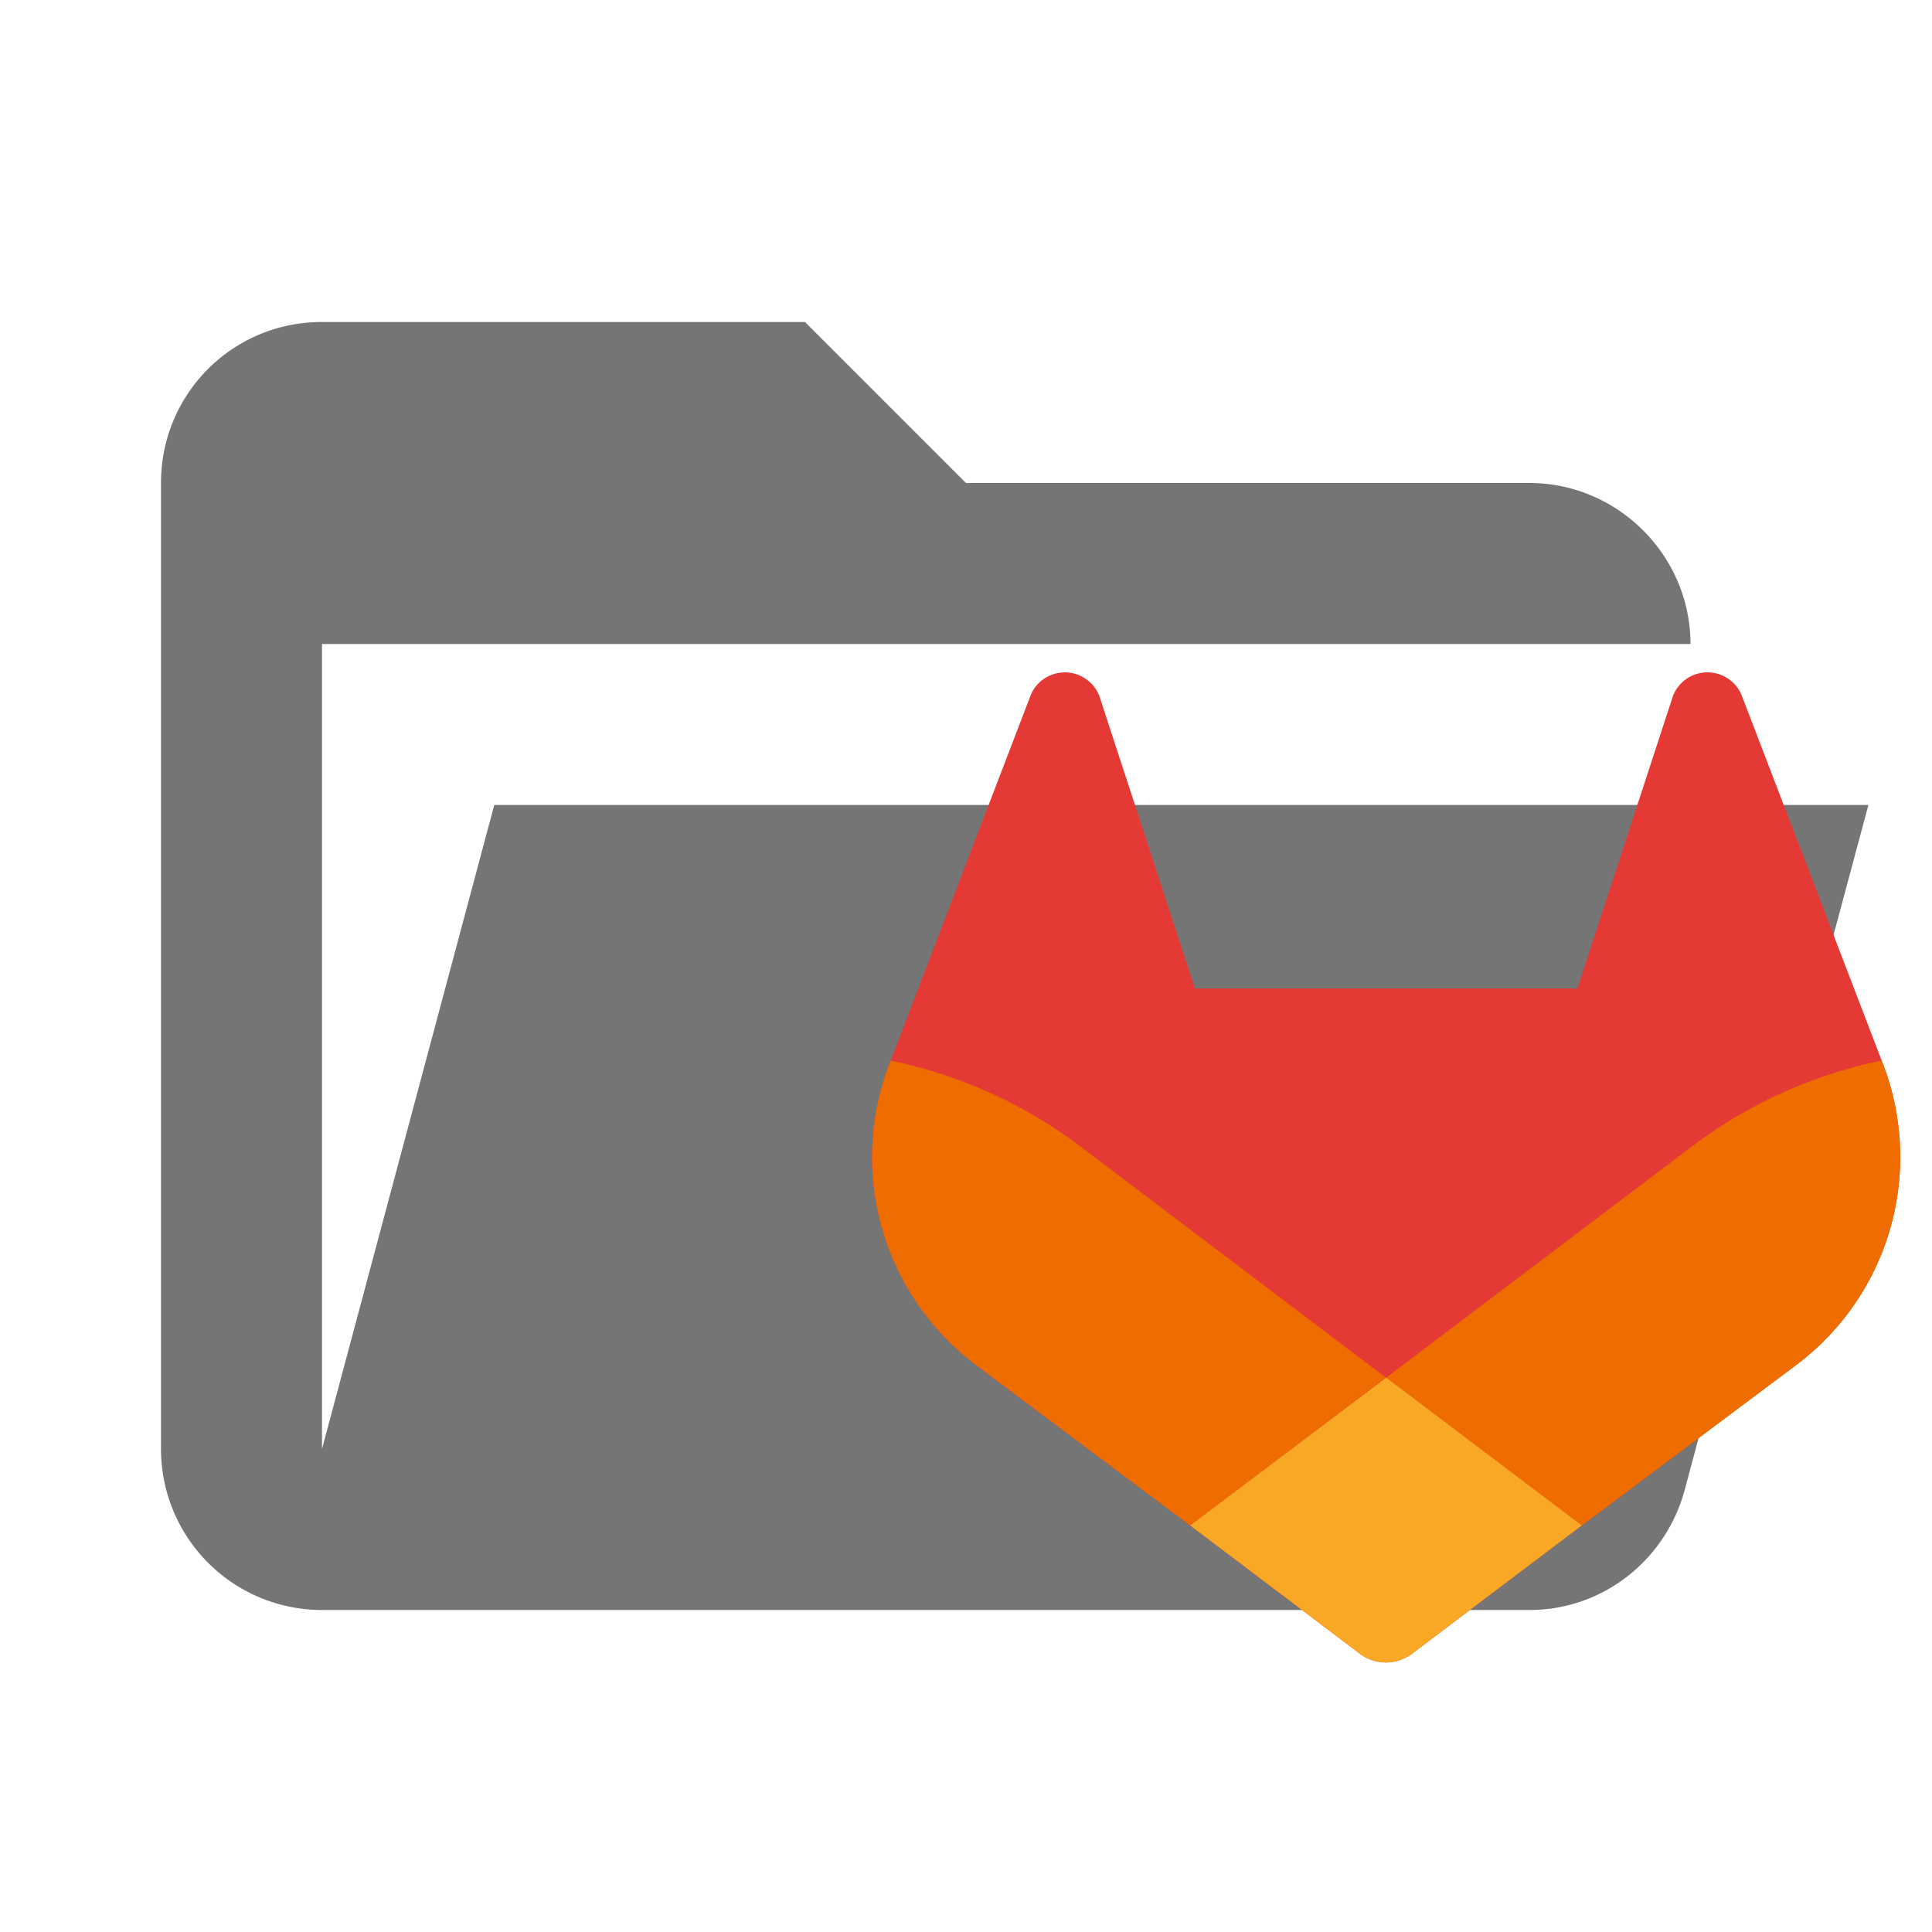 <?xml version="1.0" encoding="UTF-8"?>
<svg clip-rule="evenodd" stroke-linejoin="round" stroke-miterlimit="1.414" version="1.1" viewBox="0 0 24 24" xml:space="preserve" xmlns="http://www.w3.org/2000/svg"><path d="M19 20H4a2 2 0 0 1-2-2V6c0-1.11.89-2 2-2h6l2 2h7c1.097 0 2 .903 2 2H4v10l2.14-8h17.07l-2.28 8.5c-.23.87-1.01 1.5-1.93 1.5z" fill="#757575"/><g transform="matrix(.031 0 0 .031 9.469 6.752)"><path d="m449.14 208.67-0.555-1.482-56.075-146.27a14.547 14.547 0 0 0-5.767-6.956 14.812 14.812 0 0 0-22.244 8.464l-37.85 115.88h-153.28l-37.85-115.88a14.838 14.838 0 0 0-22.244-8.464 14.547 14.547 0 0 0-5.766 6.956l-56.048 146.29-0.582 1.455a104.11 104.11 0 0 0 34.544 120.32l0.212 0.16 0.476 0.37 85.301 63.93 42.32 31.977 25.71 19.441a17.378 17.378 0 0 0 20.948 0l25.71-19.44 42.32-31.979 85.909-64.3 0.238-0.185a104.11 104.11 0 0 0 34.57-120.29z" fill="#e53935"/><path d="m449.14 208.67-0.555-1.482a189.12 189.12 0 0 0-75.383 33.91l-123.12 93.103 78.398 59.248 85.91-64.3 0.238-0.185a104.11 104.11 0 0 0 34.517-120.29z" fill="#ef6c00"/><path d="m171.42 393.45 42.32 31.978 25.71 19.441a17.378 17.378 0 0 0 20.948 0l25.71-19.44 42.32-31.979-78.399-59.248z" fill="#f9a825"/><path d="m126.82 241.1a188.96 188.96 0 0 0-75.356-33.882l-0.582 1.455a104.11 104.11 0 0 0 34.544 120.32l0.212 0.16 0.476 0.37 85.301 63.93 78.45-59.249z" fill="#ef6c00"/></g></svg>
